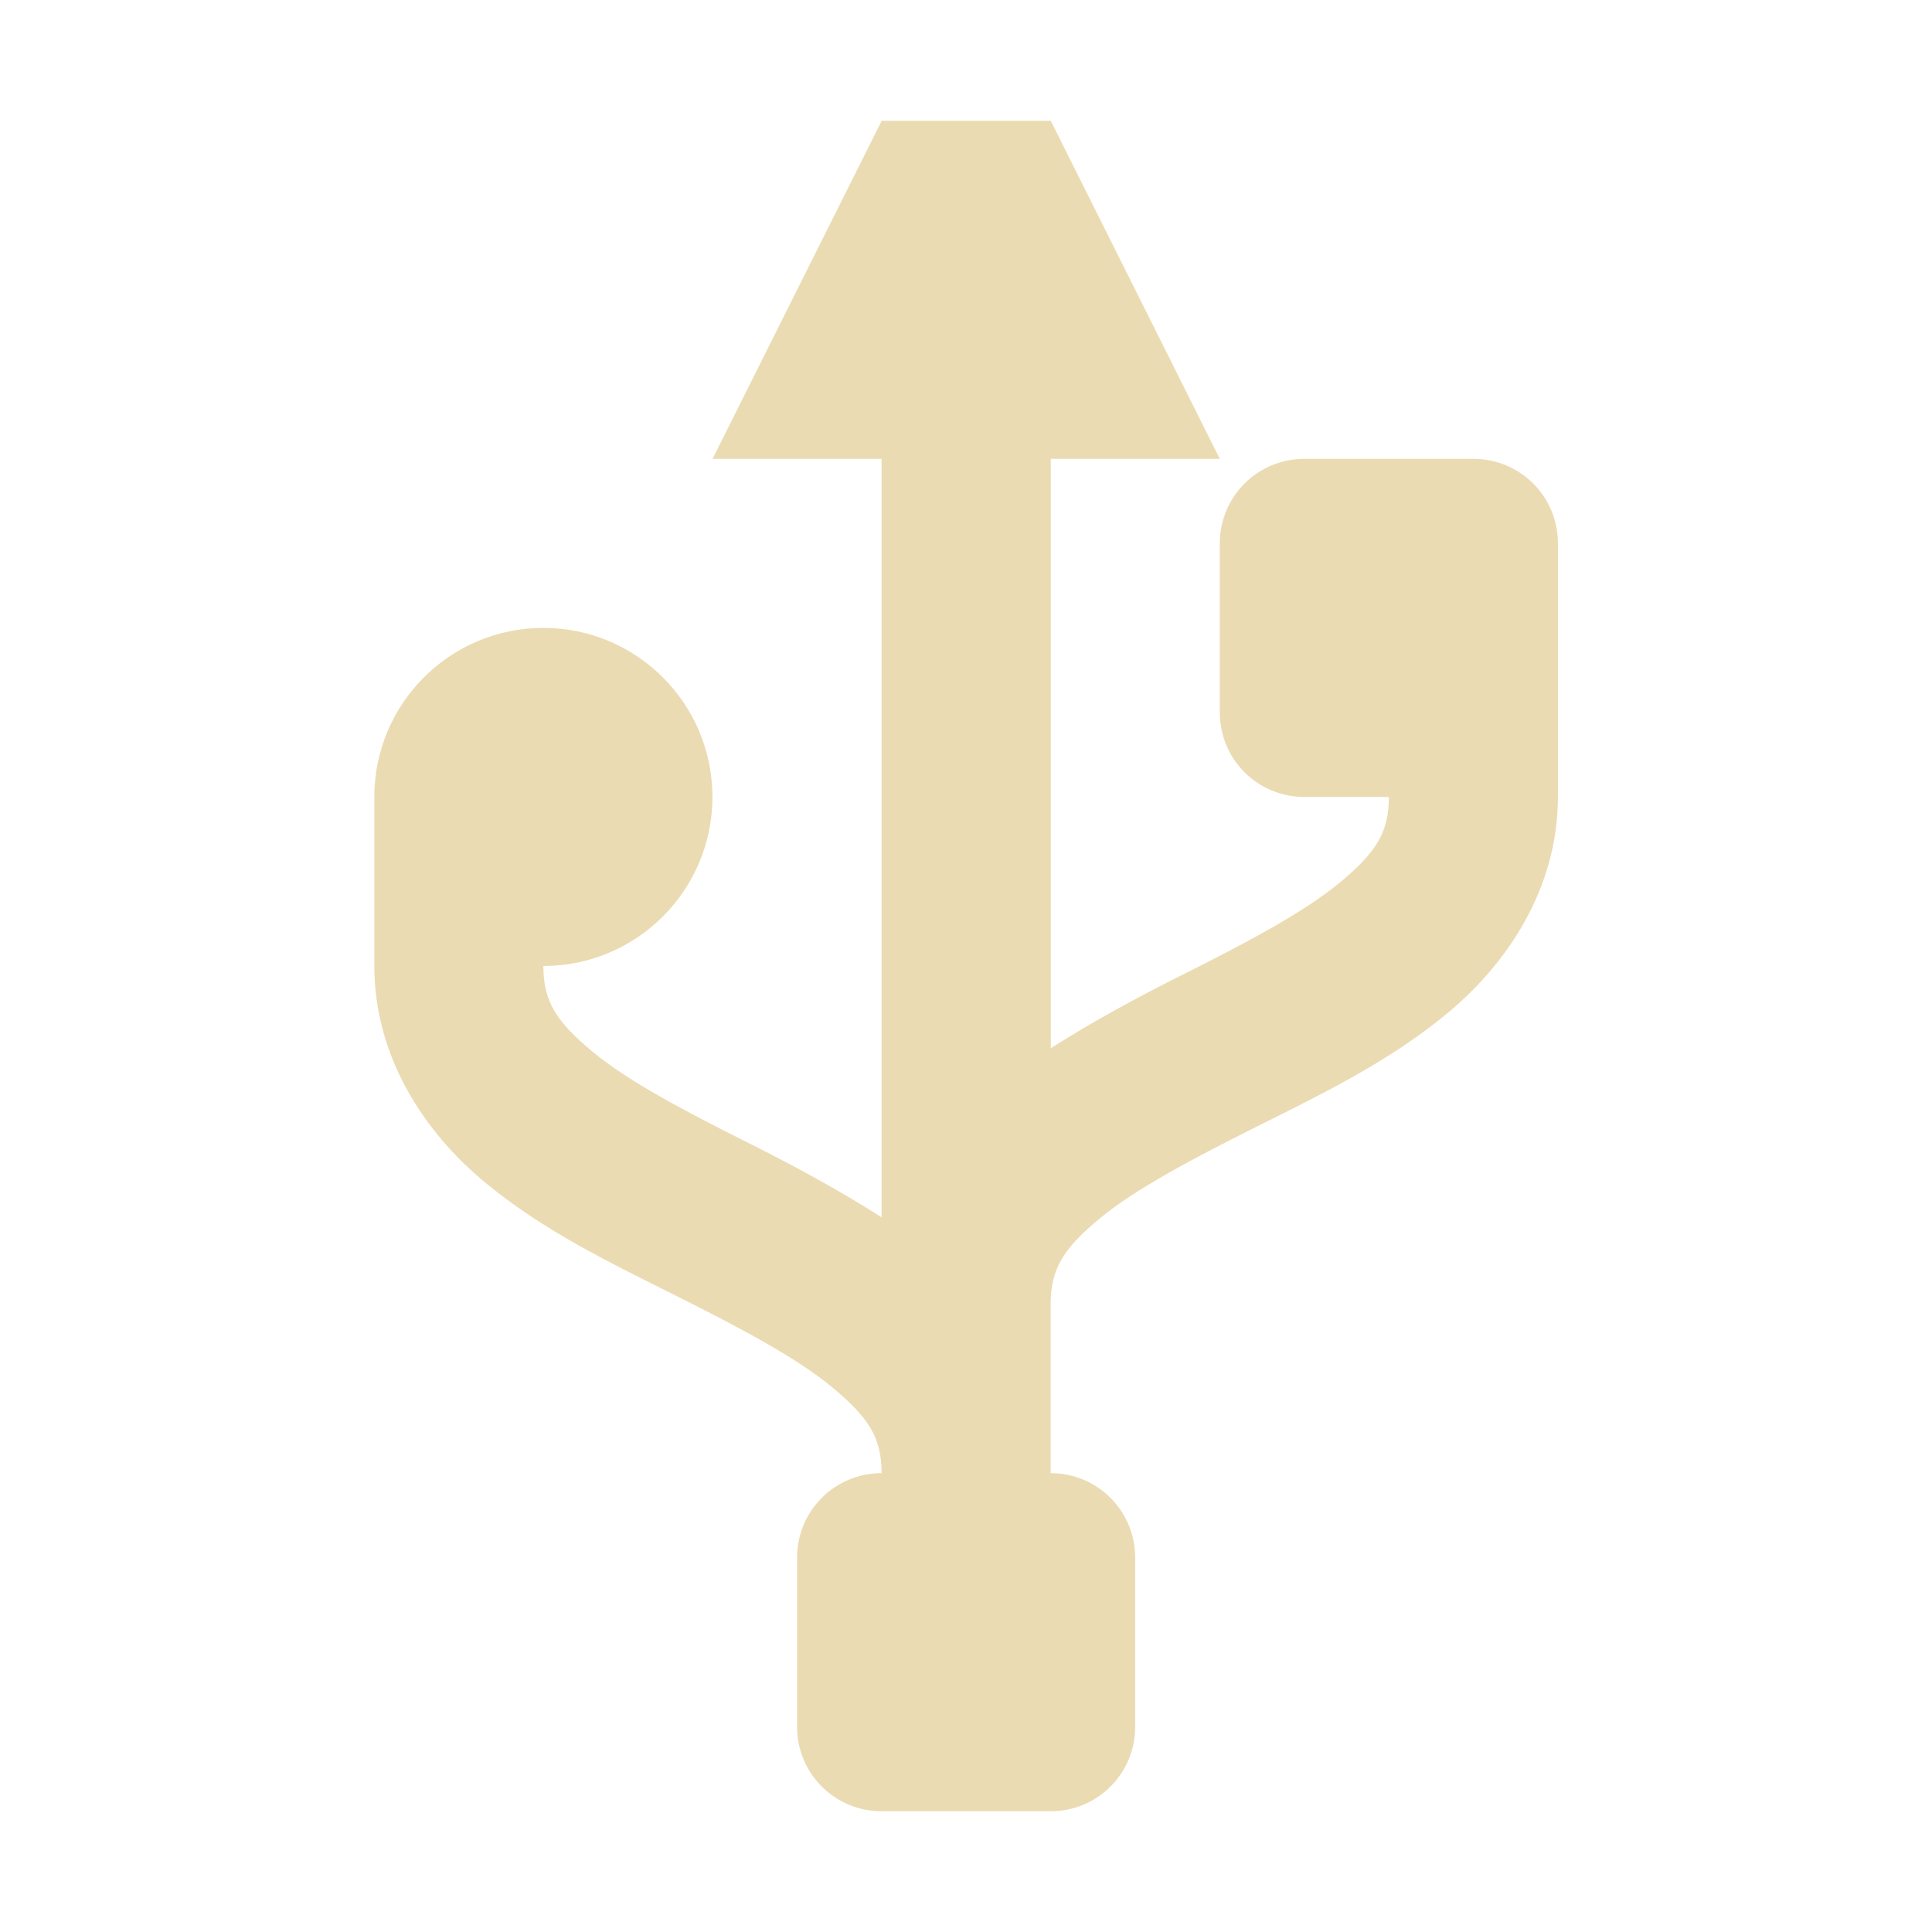 <svg width="16" height="16" version="1.1" xmlns="http://www.w3.org/2000/svg">
  <defs>
    <style id="current-color-scheme" type="text/css">.ColorScheme-Text { color:#ebdbb2; } .ColorScheme-Highlight { color:#458588; }</style>
  </defs>
  <path class="ColorScheme-Text" d="m5.901 3.8h1.4v6.281c-0.358-0.228-0.728-0.428-1.086-0.607-0.525-0.263-1.01-0.516-1.31-0.766s-0.405-0.416-0.405-0.708c0.773 0 1.4-0.627 1.4-1.4s-0.627-1.4-1.4-1.4c-0.773 0-1.4 0.627-1.4 1.4v1.4c0 0.758 0.42 1.379 0.908 1.785 0.488 0.407 1.056 0.678 1.581 0.941 0.525 0.263 1.007 0.516 1.307 0.766 0.3 0.25 0.405 0.416 0.405 0.708-0.388 0-0.7 0.312-0.7 0.7v1.4c-1e-7 0.388 0.312 0.7 0.7 0.7h1.4c0.388 0 0.7-0.312 0.7-0.7v-1.4c0-0.388-0.312-0.7-0.7-0.7v-1.4c0-0.292 0.105-0.459 0.405-0.708s0.785-0.503 1.31-0.766c0.525-0.263 1.09-0.534 1.578-0.941 0.488-0.407 0.908-1.027 0.908-1.785v-2.1c0-0.388-0.312-0.7-0.7-0.7h-1.4c-0.388 0-0.7 0.312-0.7 0.7v1.4c0 0.388 0.312 0.7 0.7 0.7h0.7c0 0.292-0.105 0.459-0.405 0.708s-0.782 0.503-1.307 0.766c-0.359 0.179-0.729 0.379-1.088 0.607v-4.881h1.4l-1.4-2.8h-1.4z" fill="currentColor"/>
</svg>
